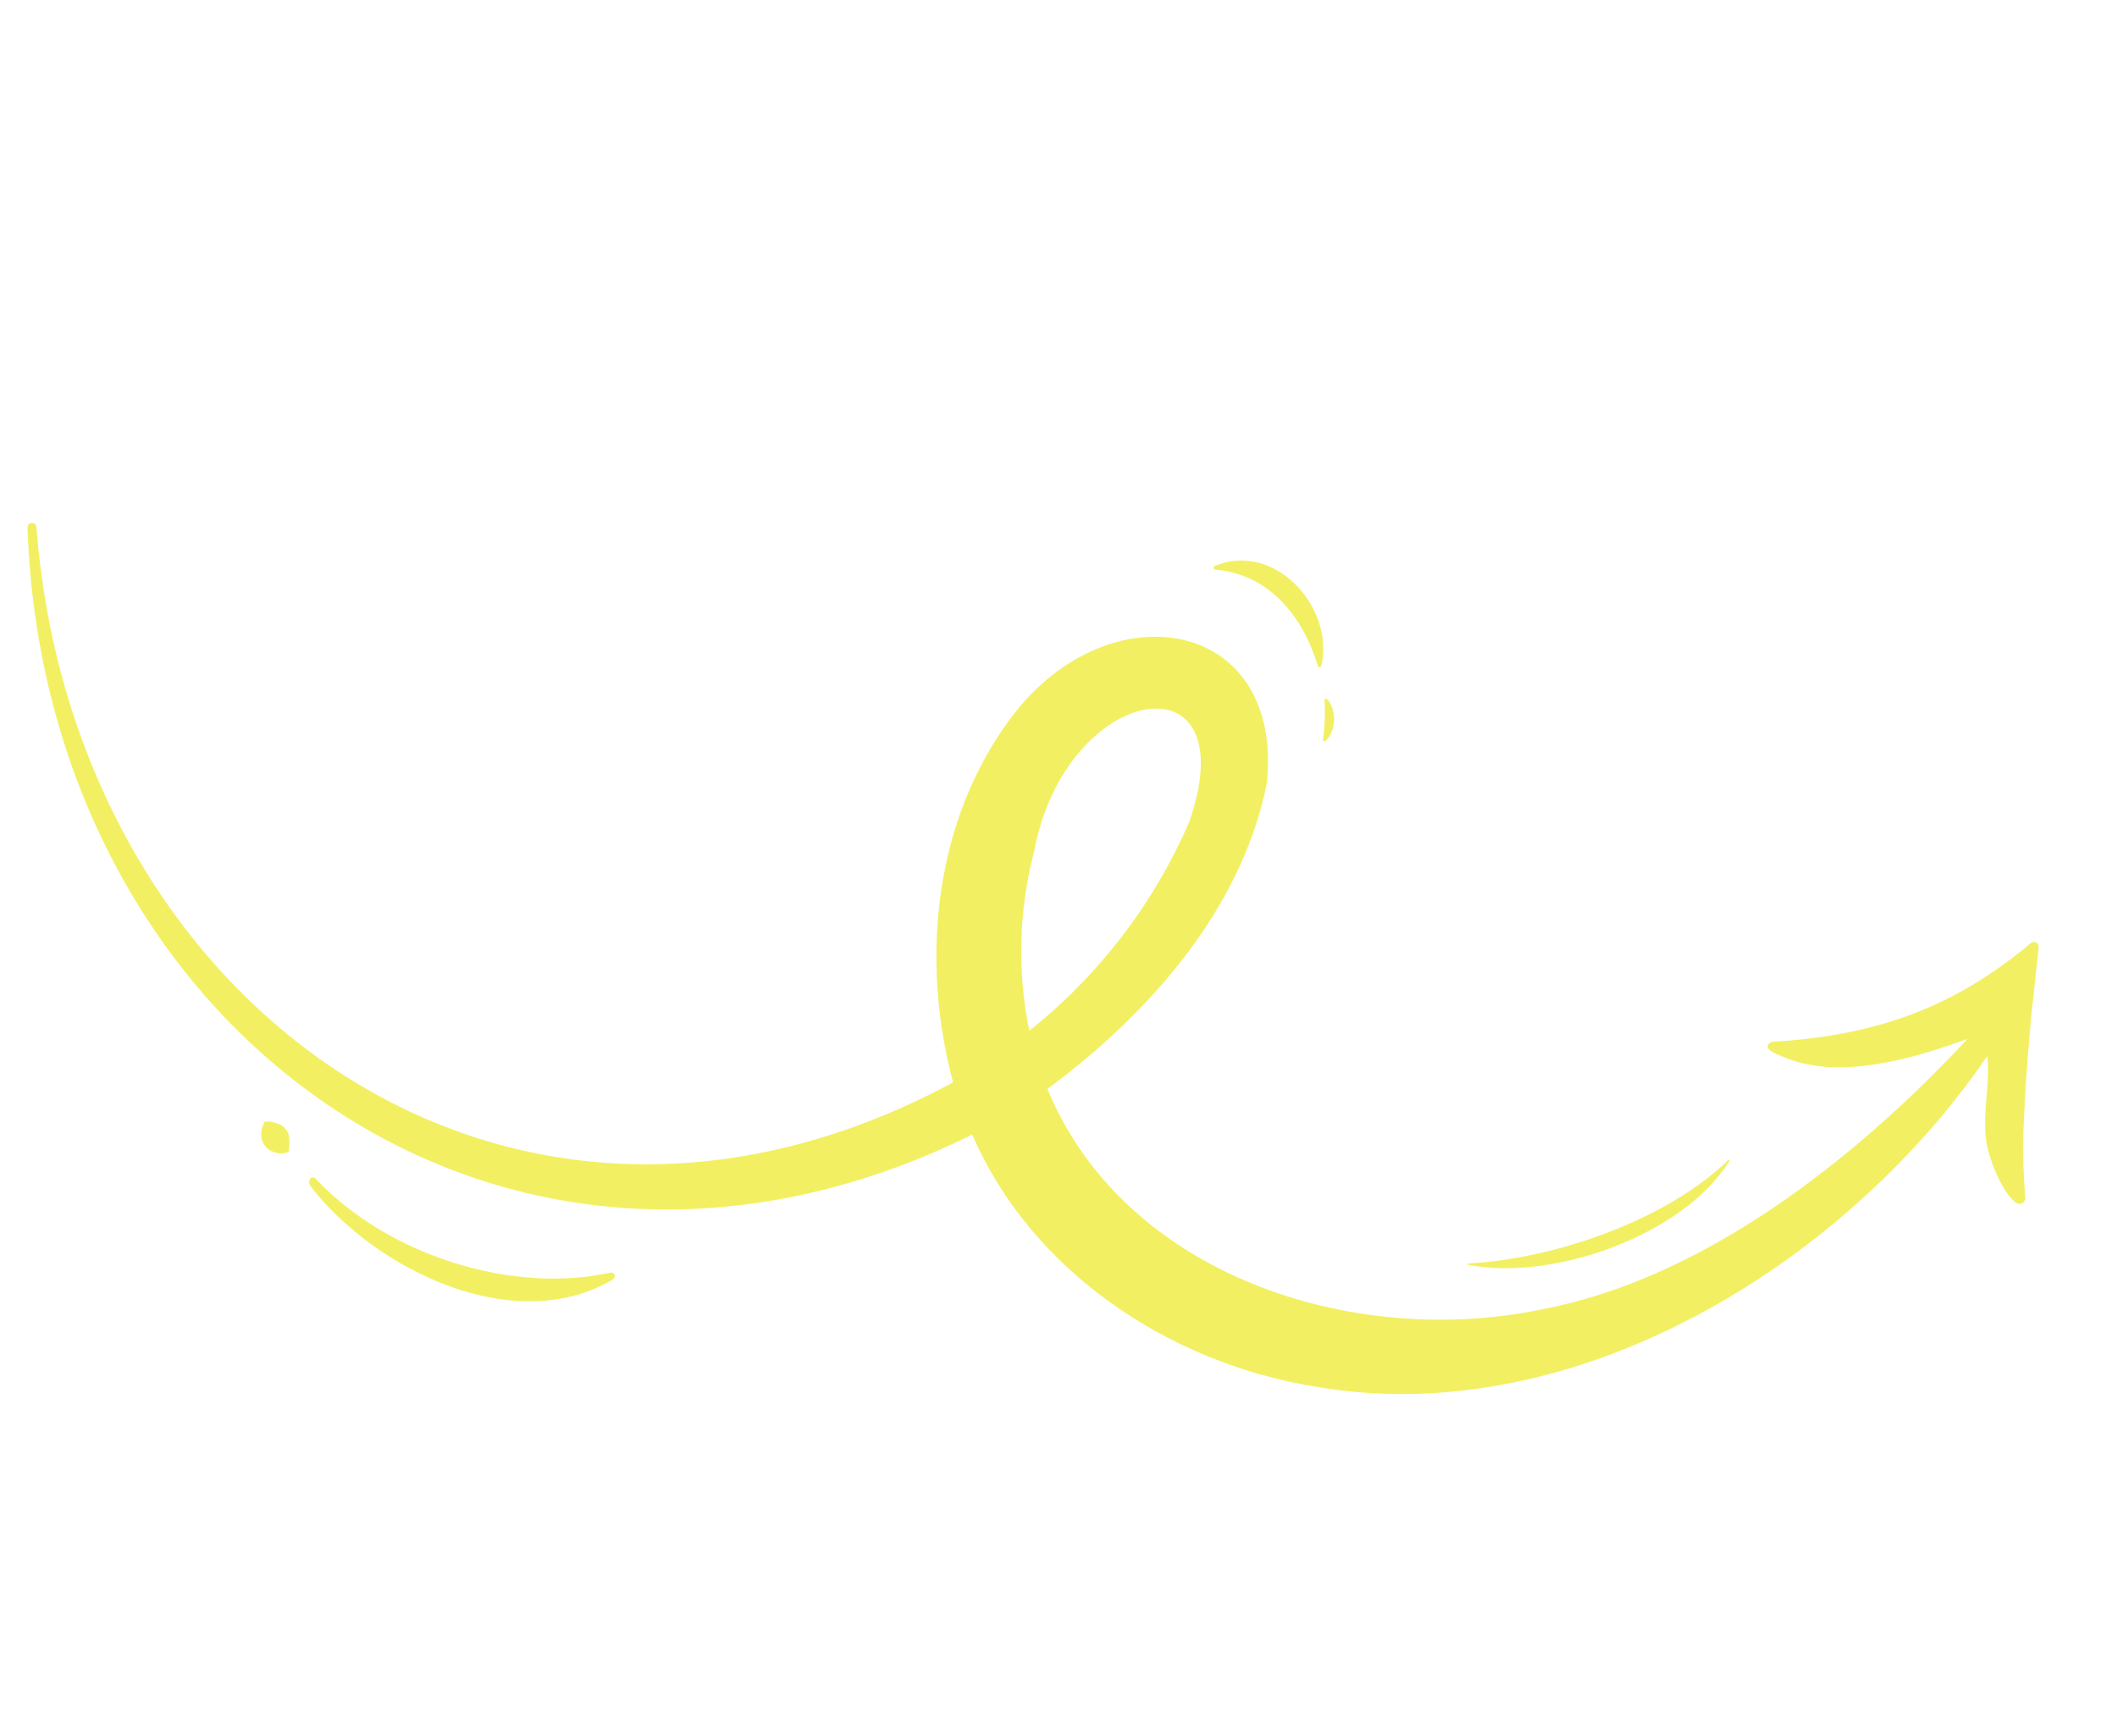 <svg width="200" height="164" viewBox="0 0 200 164" fill="none" xmlns="http://www.w3.org/2000/svg">
<g id="Group 8">
<path id="Vector" d="M191.887 89.076C184.485 95.294 177.038 97.855 167.404 98.418C166.086 99.067 168.266 99.74 168.832 99.986C173.937 101.989 180.664 100.033 185.871 98.148C175.316 109.494 160.93 120.837 145.57 123.712C127.841 127.397 106.242 120.493 98.955 102.871C108.488 95.826 117.308 85.932 119.683 73.973C121.287 58.297 104.758 55.642 95.657 67.617C88.277 77.332 86.905 90.592 90.04 102.254C47.961 124.924 6.903 94.876 3.445 49.802C3.443 49.747 3.43 49.692 3.406 49.642C3.382 49.592 3.348 49.547 3.306 49.51C3.265 49.473 3.216 49.445 3.163 49.428C3.11 49.411 3.054 49.405 2.999 49.41C2.944 49.411 2.891 49.424 2.841 49.446C2.791 49.468 2.747 49.5 2.71 49.54C2.673 49.58 2.644 49.627 2.625 49.678C2.606 49.729 2.598 49.783 2.6 49.837C4.183 97.241 47.459 129.129 91.851 107.187C97.464 120.172 110.526 128.763 124.204 130.986C148.662 135.271 174.252 119.512 187.75 99.759C188.031 102.315 187.331 104.895 187.599 107.444C187.915 110.428 190.552 115.263 191.349 113.277C191.1 110.415 191.071 107.538 191.262 104.671C191.405 101.77 191.656 98.497 191.934 95.607L192 95.059L192.602 89.498C192.614 89.41 192.6 89.32 192.561 89.241C192.523 89.161 192.461 89.094 192.385 89.049C192.308 89.004 192.22 88.982 192.132 88.987C192.043 88.992 191.958 89.023 191.887 89.076ZM97.698 80.426C100.695 64.379 117.884 61.682 112.362 77.61C109.027 85.343 103.833 92.133 97.241 97.375C96.091 91.765 96.247 85.966 97.698 80.426Z" fill="#F2F062"/>
<path id="Vector_2" d="M29.243 111.445C29.264 111.392 29.299 111.346 29.343 111.311C29.387 111.275 29.439 111.251 29.495 111.241C29.551 111.231 29.608 111.235 29.662 111.252C29.716 111.27 29.765 111.301 29.803 111.343C36.912 118.859 48.729 122.224 57.686 120.218C57.766 120.199 57.851 120.212 57.922 120.253C57.994 120.294 58.047 120.361 58.071 120.44C58.094 120.519 58.09 120.604 58.06 120.681C58.03 120.758 57.975 120.823 57.904 120.865C48.584 126.404 35.432 119.933 29.346 112.079C29.275 111.99 29.231 111.883 29.216 111.771C29.201 111.658 29.217 111.543 29.262 111.439L29.243 111.445Z" fill="#F2F062"/>
<path id="Vector_3" d="M114.749 53.476C120.319 51.085 126.109 57.286 124.835 62.893C124.827 62.931 124.807 62.965 124.777 62.99C124.748 63.016 124.711 63.03 124.672 63.031C124.633 63.033 124.595 63.021 124.564 62.998C124.533 62.975 124.51 62.942 124.5 62.905C123.069 58.199 119.917 54.261 114.808 53.807C114.768 53.806 114.731 53.791 114.701 53.765C114.671 53.739 114.652 53.704 114.645 53.665C114.638 53.626 114.645 53.586 114.664 53.552C114.683 53.518 114.713 53.491 114.749 53.476Z" fill="#F2F062"/>
<path id="Vector_4" d="M27.252 108.822C26.806 109.001 26.308 109.007 25.858 108.839C25.52 108.724 25.225 108.51 25.011 108.225C24.804 107.948 24.686 107.616 24.673 107.271C24.653 106.803 24.778 106.341 25.031 105.947C25.474 105.934 25.915 106.012 26.326 106.176C26.604 106.285 26.845 106.47 27.024 106.709C27.202 106.948 27.309 107.232 27.335 107.529C27.366 107.961 27.338 108.396 27.252 108.822Z" fill="#F2F062"/>
<path id="Vector_5" d="M125.125 66.157C125.121 66.129 125.127 66.099 125.141 66.074C125.155 66.049 125.177 66.028 125.203 66.016C125.229 66.004 125.259 66.001 125.287 66.007C125.316 66.012 125.341 66.027 125.361 66.049C125.574 66.272 125.739 66.536 125.846 66.826C125.988 67.218 126.053 67.634 126.039 68.051C126.024 68.466 125.927 68.874 125.754 69.252C125.629 69.534 125.447 69.787 125.219 69.996C125.198 70.013 125.172 70.025 125.144 70.028C125.116 70.031 125.089 70.026 125.064 70.013C125.039 70 125.019 69.98 125.005 69.956C124.991 69.931 124.985 69.904 124.988 69.876C125.032 69.588 125.058 69.326 125.084 69.065C125.119 68.711 125.135 68.362 125.151 68.014C125.166 67.666 125.172 67.321 125.161 66.954C125.158 66.702 125.149 66.446 125.125 66.157Z" fill="#F2F062"/>
<path id="Vector_6" d="M138.72 119.354C146.792 118.954 157.459 115.272 163.275 109.589C163.286 109.574 163.303 109.565 163.322 109.563C163.341 109.56 163.359 109.566 163.374 109.577C163.389 109.589 163.398 109.606 163.401 109.625C163.403 109.643 163.398 109.662 163.386 109.677C159.034 116.7 146.713 121.055 138.715 119.493C138.699 119.489 138.684 119.48 138.674 119.467C138.664 119.454 138.659 119.438 138.66 119.421C138.66 119.405 138.667 119.389 138.678 119.377C138.689 119.365 138.704 119.357 138.72 119.354Z" fill="#F2F062"/>
</g>
</svg>
